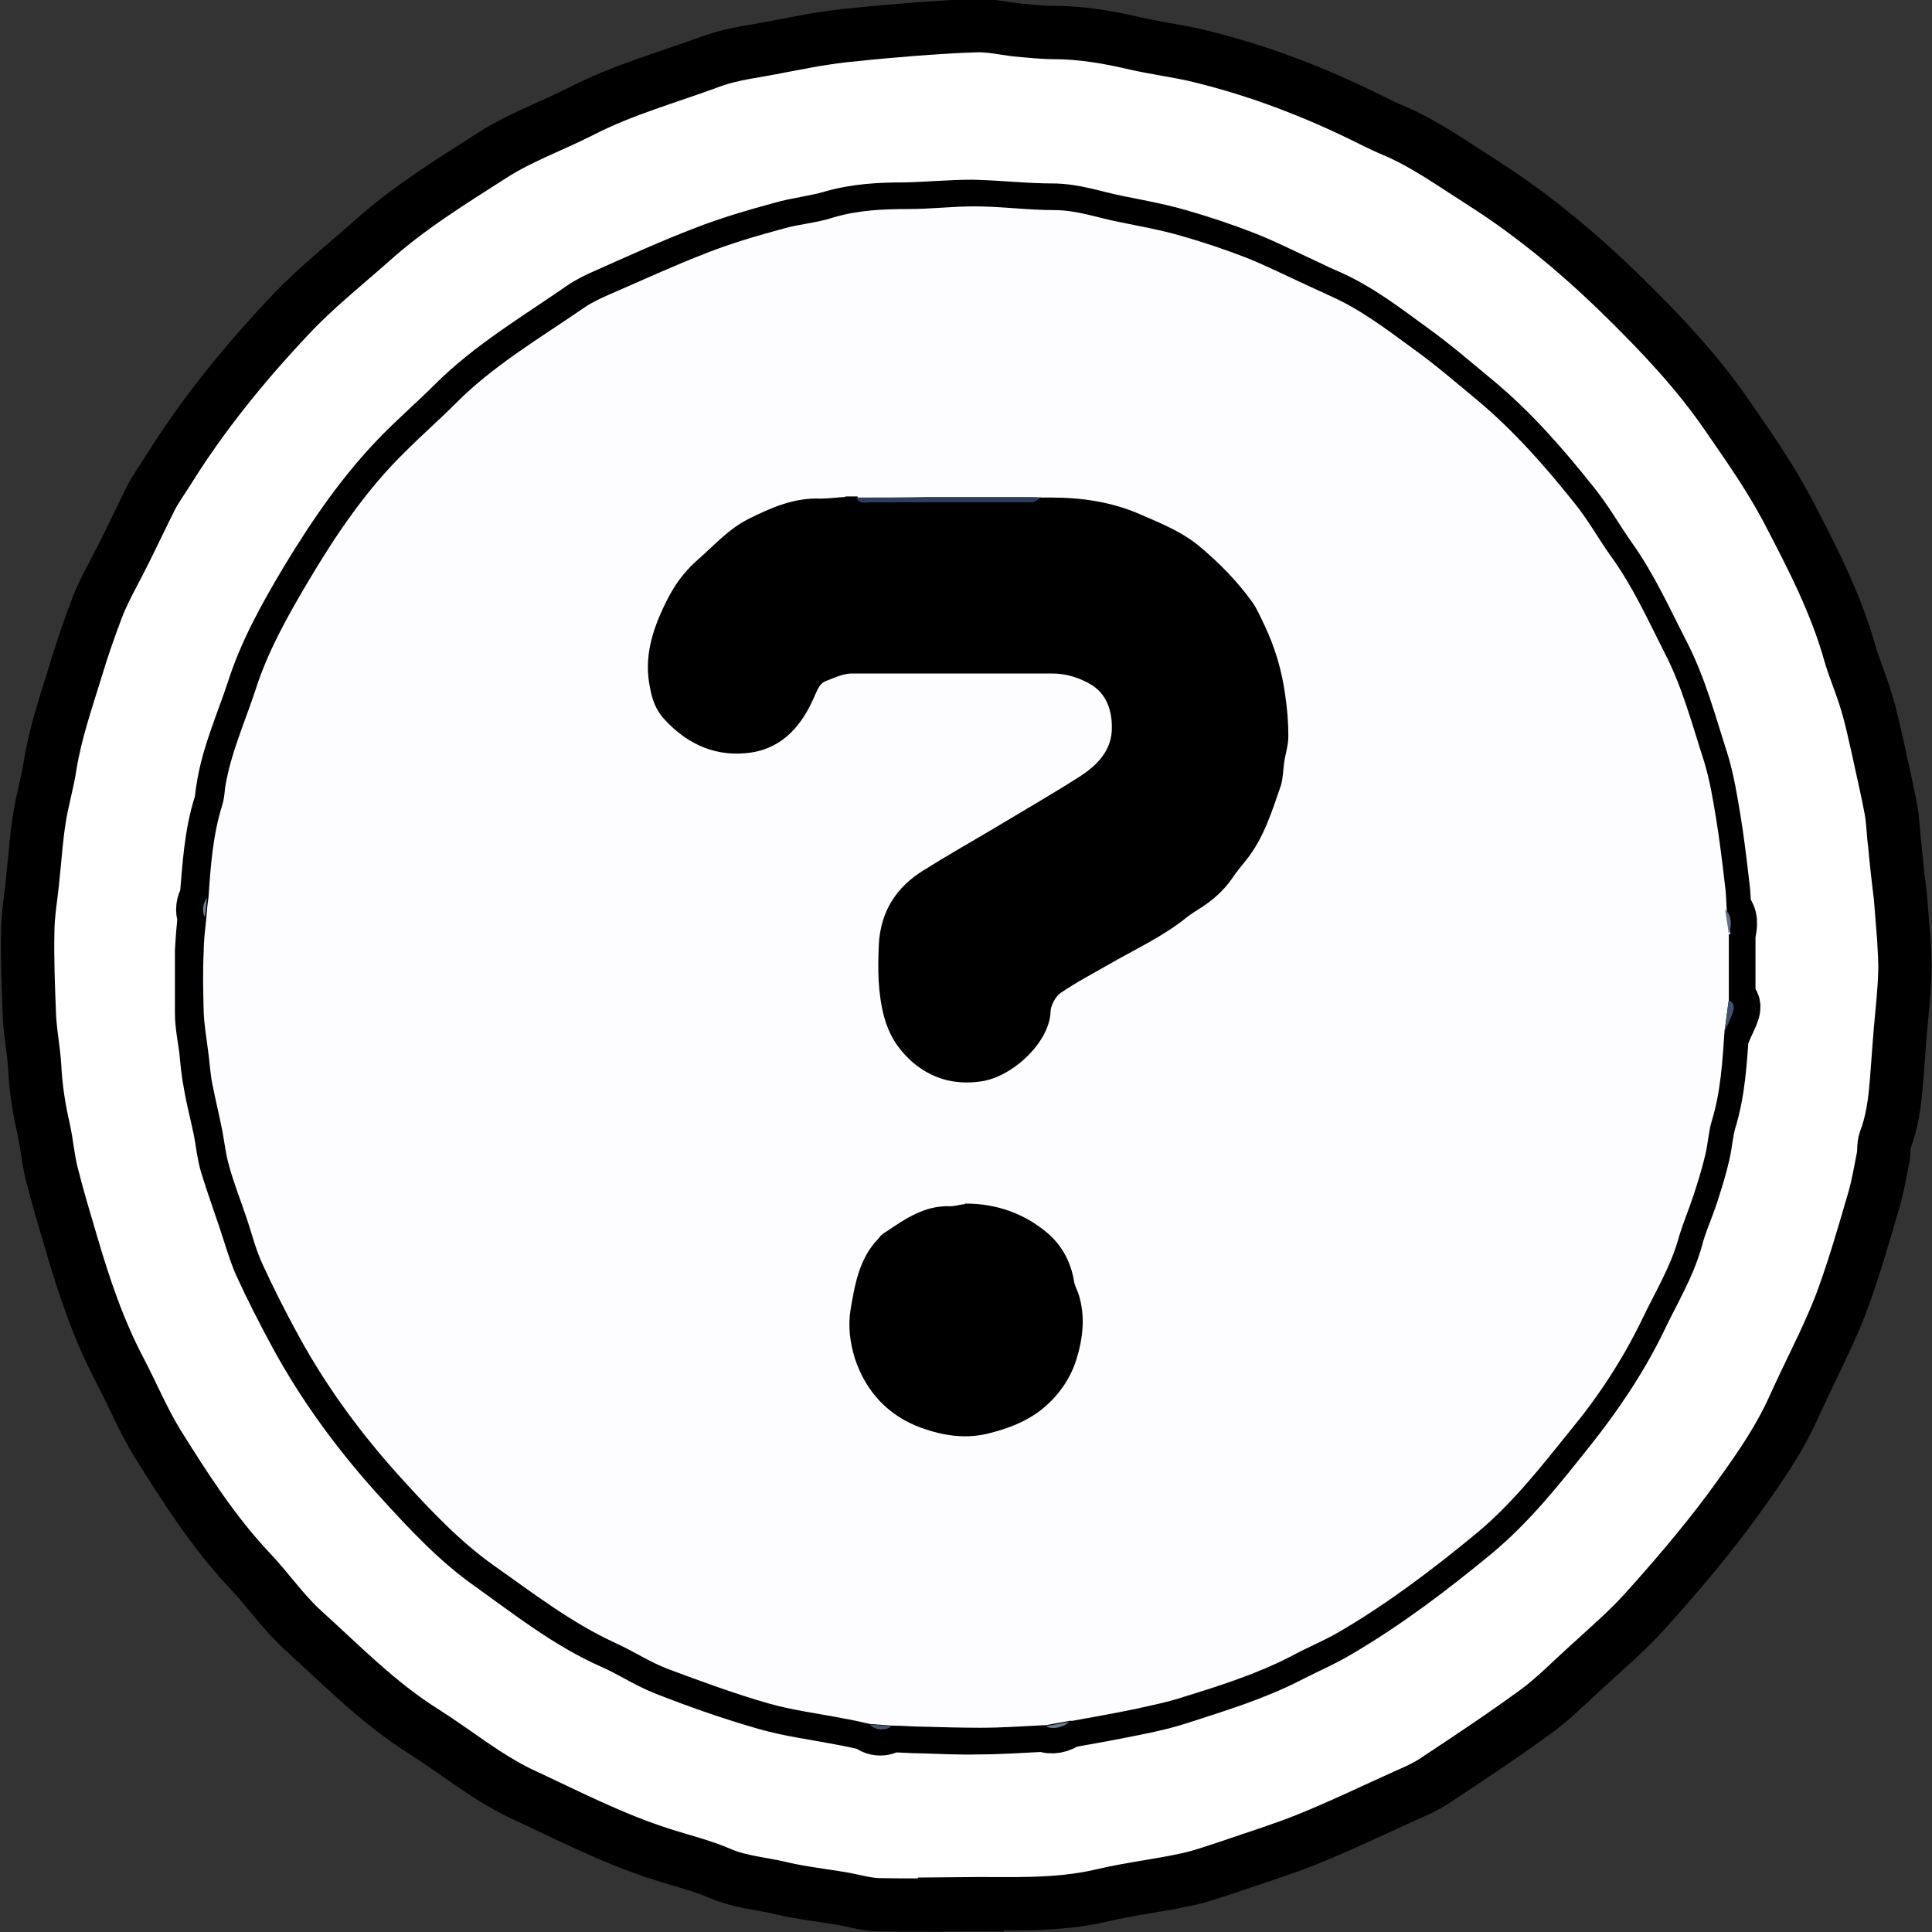 <?xml version="1.0" encoding="UTF-8"?>
<svg id="Layer_2" data-name="Layer 2" xmlns="http://www.w3.org/2000/svg" viewBox="0 0 36.23 36.23">
  <rect x="0" y="0" width="36.23" height="36.23" fill="#333333" stroke="none"/>
  <defs>
    <style>
      .cls-1 {
        fill: #fdfdff;
      }

      .cls-2 {
        fill: #6b798e;
      }

      .cls-3 {
        fill: #666f86;
      }

      .cls-4 {
        fill: #66758f;
      }

      .cls-5 {
        fill: #42516d;
      }

      .cls-6 {
        fill: #45546e;
      }

      .cls-7 {
        fill: #2c405b;
      }

      .cls-8 {
        fill: #757c94;
      }

      .cls-9 {
        fill: #fff;
        stroke: #000;
        stroke-miterlimit: 10;
      }
    </style>
  </defs>
  <g id="Layer_5" data-name="Layer 5">
    <g id="GOPm1z.tif">
      <g>
        <path class="cls-1" d="m18.02,35.72c.89-.01,1.79.04,2.67-.16.51-.12,1.03-.18,1.55-.29.29-.06.56-.16.84-.25.49-.16.98-.31,1.45-.51.61-.25,1.21-.54,1.82-.81.18-.08.37-.16.54-.27.65-.43,1.3-.86,1.93-1.32.34-.25.63-.54.94-.83.38-.35.77-.68,1.11-1.06.53-.6,1.06-1.21,1.54-1.85.46-.63.93-1.26,1.25-1.99.27-.62.6-1.22.85-1.85.25-.63.43-1.29.62-1.94.09-.3.14-.6.2-.9.02-.09,0-.2.03-.28.13-.35.18-.71.21-1.07.03-.34.06-.68.08-1.03.03-.34.06-.69.08-1.03,0-.22-.01-.44-.02-.66-.02-.25-.03-.51-.06-.76-.03-.34-.07-.68-.11-1.01-.02-.22-.03-.44-.07-.65-.07-.38-.15-.76-.24-1.13-.07-.3-.13-.6-.22-.89-.09-.31-.23-.6-.31-.91-.27-.96-.73-1.85-1.19-2.72-.33-.62-.74-1.2-1.14-1.78-.54-.78-1.19-1.47-1.86-2.13-.83-.82-1.72-1.57-2.71-2.2-.52-.33-1.02-.69-1.58-.94-.17-.07-.33-.15-.5-.23-1.06-.53-2.16-.95-3.31-1.22-.36-.08-.73-.13-1.09-.21-.51-.12-1.02-.21-1.54-.21-.24,0-.48-.03-.72-.05-.24-.02-.47-.08-.7-.08-.41,0-.82.04-1.23.07-.36.03-.72.06-1.09.1-.26.03-.52.06-.77.1-.22.03-.43.07-.64.12-.43.09-.87.13-1.28.28-.82.29-1.66.53-2.43.93-.55.28-1.14.49-1.66.82-.79.5-1.58,1-2.28,1.62-.51.46-1.05.89-1.53,1.39-.86.91-1.64,1.86-2.3,2.93-.1.16-.21.31-.3.48-.18.36-.36.72-.53,1.08-.16.32-.34.62-.47.95-.16.39-.29.79-.41,1.19-.19.6-.39,1.19-.49,1.81-.05.33-.15.65-.2.99-.05.36-.08.72-.12,1.08-.04.36-.1.71-.1,1.07-.01.51,0,1.02.03,1.52.02.33.09.66.1.99.02.4.08.79.17,1.18.06.27.08.56.15.83.11.44.24.88.37,1.31.25.81.52,1.62.91,2.38.24.46.44.94.71,1.38.52.83,1.05,1.66,1.73,2.38.34.36.62.77.98,1.1.73.66,1.42,1.37,2.26,1.9.62.39,1.18.87,1.85,1.18.86.41,1.71.84,2.62,1.13.37.12.75.21,1.1.36.39.16.8.19,1.2.29.35.08.71.12,1.07.18.25.04.49.11.74.12.5.02,1.01,0,1.51,0Z"/>
        <path class="cls-9" d="m18.02,35.72c-.5,0-1.01.01-1.51,0-.25,0-.5-.08-.74-.12-.36-.06-.72-.1-1.07-.18-.4-.1-.81-.12-1.2-.29-.35-.15-.73-.24-1.1-.36-.91-.29-1.76-.73-2.62-1.13-.67-.32-1.23-.79-1.85-1.18-.84-.53-1.53-1.24-2.26-1.9-.36-.33-.64-.74-.98-1.1-.68-.72-1.21-1.55-1.73-2.38-.27-.44-.47-.92-.71-1.38-.4-.76-.67-1.56-.91-2.38-.13-.44-.26-.87-.37-1.31-.07-.27-.09-.56-.15-.83-.09-.39-.15-.78-.17-1.18-.02-.33-.09-.66-.1-.99-.02-.51-.04-1.02-.03-1.52,0-.36.07-.71.1-1.07.04-.36.06-.72.12-1.08.05-.33.15-.65.2-.99.1-.62.31-1.22.49-1.81.12-.4.26-.8.41-1.19.13-.32.31-.63.47-.95.18-.36.35-.72.53-1.08.09-.17.2-.32.3-.48.66-1.06,1.44-2.02,2.3-2.93.47-.5,1.01-.93,1.53-1.39.7-.63,1.5-1.12,2.28-1.62.52-.33,1.11-.54,1.66-.82.78-.4,1.62-.63,2.43-.93.41-.15.85-.19,1.28-.28.21-.04.43-.08.64-.12.26-.04.51-.08.77-.1.36-.04.72-.07,1.09-.1.41-.03.82-.06,1.23-.07.23,0,.47.05.7.08.24.02.48.05.72.05.52,0,1.03.09,1.54.21.36.08.73.13,1.09.21,1.15.27,2.25.69,3.31,1.22.16.08.33.16.5.23.56.25,1.06.61,1.58.94.99.63,1.88,1.38,2.71,2.2.67.66,1.32,1.35,1.86,2.13.4.58.81,1.16,1.14,1.78.46.88.92,1.76,1.19,2.72.09.31.22.6.31.91.09.29.15.59.22.89.08.38.17.75.24,1.13.04.21.04.43.07.65.03.34.07.68.11,1.01.02.25.04.51.06.76.01.22.03.44.02.66-.01.34-.05.69-.08,1.03-.03.34-.05.68-.08,1.03-.03.37-.08.73-.21,1.07-.03.09-.02.19-.03.28-.06.3-.11.61-.2.9-.19.65-.38,1.31-.62,1.94-.25.63-.57,1.23-.85,1.85-.32.72-.79,1.36-1.25,1.99-.48.64-1,1.25-1.54,1.85-.34.38-.74.72-1.11,1.06-.31.28-.6.58-.94.83-.63.46-1.28.89-1.93,1.32-.17.11-.36.19-.54.27-.6.27-1.2.56-1.82.81-.47.19-.96.34-1.45.51-.28.09-.55.19-.84.25-.51.11-1.04.17-1.55.29-.88.21-1.78.15-2.67.16Zm14.32-16.39c.05-.12.12-.24.16-.37.02-.07.03-.17-.08-.21v-1.23c.04-.17.06-.34-.08-.47-.01-.14-.01-.29-.03-.43-.05-.43-.1-.86-.17-1.28-.06-.36-.12-.73-.23-1.08-.22-.68-.4-1.37-.73-2.01-.31-.6-.59-1.23-.99-1.79-.24-.34-.44-.7-.7-1.02-.55-.69-1.13-1.36-1.82-1.93-.4-.33-.79-.67-1.21-.97-.48-.35-.96-.72-1.51-.97-.17-.07-.33-.15-.5-.23-.37-.17-.72-.35-1.1-.5-.41-.16-.83-.3-1.25-.42-.38-.11-.78-.18-1.17-.26-.4-.08-.78-.22-1.2-.22-.5,0-1-.06-1.5-.07-.41,0-.82.04-1.23.05-.48,0-.95.02-1.42.16-.31.09-.64.12-.94.21-.48.13-.96.27-1.42.45-.63.24-1.24.52-1.85.79-.16.07-.33.15-.47.25-.82.57-1.69,1.08-2.41,1.8-.3.3-.62.58-.92.88-.73.73-1.31,1.58-1.84,2.46-.38.64-.75,1.3-.98,2.02-.2.61-.47,1.2-.57,1.84-.02.1-.02.21-.05.31-.18.57-.21,1.16-.26,1.74-.07.12-.09.24-.04.37-.02.21-.04.43-.05.64,0,.38,0,.76,0,1.15,0,.23.05.47.08.7.02.21.04.43.08.63.05.3.13.59.19.89.04.21.06.43.12.63.1.33.22.66.33.99.1.29.18.59.3.87.21.46.44.91.68,1.35.54.99,1.21,1.89,1.97,2.72.52.57,1.05,1.14,1.68,1.58.74.53,1.45,1.09,2.29,1.46.34.15.65.36.99.49.61.24,1.24.46,1.87.64.45.13.93.19,1.39.28.18.03.35.07.53.11.11.11.3.12.41.03.2,0,.4.02.6.02.35.01.71.03,1.06.02.41,0,.82-.03,1.23-.05.12.06.32.03.44-.08.02,0,.04,0,.05,0,.39-.07.78-.14,1.17-.22.31-.06.62-.13.92-.23.68-.22,1.37-.43,2.01-.76.31-.16.64-.3.94-.48.9-.53,1.73-1.16,2.53-1.82.69-.57,1.23-1.26,1.78-1.95.51-.64.97-1.32,1.33-2.06.24-.51.54-.99.69-1.54.07-.27.19-.53.28-.8.08-.25.16-.5.22-.76.05-.21.06-.43.12-.63.17-.55.2-1.12.24-1.69Z"/>
        <path class="cls-1" d="m32.42,17.52c0,.41,0,.82,0,1.23-.03.19-.05.39-.08.58-.04.57-.07,1.14-.24,1.69-.06.2-.07.42-.12.63-.06.26-.14.51-.22.76-.09.27-.2.53-.28.8-.15.55-.45,1.03-.69,1.54-.36.74-.81,1.43-1.33,2.06-.55.68-1.09,1.38-1.78,1.95-.8.66-1.63,1.29-2.53,1.82-.3.18-.63.31-.94.48-.64.33-1.33.55-2.01.76-.3.1-.61.16-.92.23-.39.08-.78.15-1.17.22-.02,0-.04,0-.05,0-.15.03-.29.05-.44.08-.41.02-.82.05-1.23.05-.35,0-.71-.01-1.06-.02-.2,0-.4-.02-.6-.02l-.41-.03c-.18-.04-.35-.08-.53-.11-.46-.09-.94-.15-1.39-.28-.63-.18-1.25-.41-1.87-.64-.34-.13-.66-.34-.99-.49-.83-.38-1.55-.94-2.29-1.46-.63-.45-1.16-1.01-1.68-1.58-.76-.83-1.43-1.73-1.97-2.72-.24-.44-.47-.89-.68-1.35-.13-.28-.2-.58-.3-.87-.11-.33-.24-.65-.33-.99-.06-.21-.08-.42-.12-.63-.06-.3-.13-.59-.19-.89-.04-.21-.05-.42-.08-.63-.03-.23-.07-.47-.08-.7-.01-.38-.02-.76,0-1.15,0-.21.03-.43.05-.64.01-.12.02-.25.04-.37.04-.59.08-1.17.26-1.74.03-.1.04-.2.05-.31.1-.64.37-1.23.57-1.84.23-.72.6-1.38.98-2.02.52-.88,1.1-1.74,1.84-2.46.3-.3.62-.58.92-.88.71-.72,1.58-1.23,2.41-1.8.14-.1.31-.18.47-.25.62-.27,1.23-.55,1.85-.79.46-.18.94-.32,1.42-.45.31-.09.64-.11.94-.21.47-.14.94-.16,1.42-.16.41,0,.82-.05,1.23-.05.5,0,1,.07,1.5.07.42,0,.8.14,1.2.22.39.08.79.15,1.17.26.42.12.84.26,1.25.42.37.15.73.33,1.1.5.17.08.33.15.5.23.55.25,1.03.62,1.51.97.42.3.81.64,1.21.97.68.57,1.27,1.24,1.82,1.93.26.32.46.69.7,1.02.4.56.68,1.18.99,1.79.33.64.51,1.33.73,2.01.11.35.17.72.23,1.08.07.43.12.85.17,1.28.02.14.02.29.03.43.02.16.05.32.07.47Zm-16.36-8.2c-.07,0-.14,0-.22,0-.01,0-.02,0-.03.01-.15,0-.29.03-.44.03-.49-.02-.92.17-1.35.38-.38.19-.66.5-.97.78-.26.23-.44.49-.59.8-.25.5-.41,1.01-.29,1.59.05.22.12.42.27.59.45.48.99.72,1.64.62.62-.1.97-.54,1.19-1.09.04-.11.09-.21.2-.25.16-.06.32-.14.48-.14,1.25-.01,2.51,0,3.76,0,.27,0,.52.08.75.22.28.18.37.49.37.78,0,.43-.28.73-.63.95-.52.33-1.06.64-1.59.96-.44.26-.88.52-1.31.78-.52.32-.82.77-.84,1.4-.02.45-.02.9.1,1.35.09.33.25.59.5.82.38.34.82.46,1.31.39.59-.08,1.29-.74,1.31-1.3,0-.12.09-.29.19-.36.3-.2.62-.37.93-.55.49-.28,1.01-.52,1.45-.88.07-.06.16-.11.24-.16.23-.15.43-.32.59-.55.08-.12.17-.23.26-.34.34-.41.49-.92.66-1.41.05-.13.04-.28.06-.42.03-.17.08-.34.08-.5,0-.26-.02-.52-.06-.78-.06-.46-.19-.9-.39-1.31-.07-.14-.13-.3-.22-.42-.28-.39-.61-.72-.98-1.04-.34-.29-.74-.45-1.14-.62-.53-.22-1.09-.32-1.67-.31-.01,0-.03,0-.04,0-.05,0-.1,0-.16,0-.05,0-.11-.01-.16-.01-.65,0-1.3,0-1.95,0-.44,0-.89,0-1.33.01Zm2.04,13.25c-.09.01-.18.04-.27.04-.48-.01-.85.25-1.22.49-.05.03-.09.09-.14.13-.35.37-.43.85-.51,1.32-.05.3-.01.61.08.91.2.64.64,1.09,1.26,1.31.39.14.81.21,1.25.1.36-.09.68-.21.97-.43.32-.24.55-.56.67-.94.13-.41.18-.83.04-1.26-.03-.08-.06-.15-.08-.23-.06-.36-.23-.67-.5-.9-.44-.37-.95-.56-1.54-.55Z"/>
        <path class="cls-5" d="m32.34,19.34c.03-.19.05-.39.08-.58.11.04.1.14.08.21-.04.13-.1.24-.16.37Z"/>
        <path class="cls-2" d="m19.61,32.37c.15-.03.29-.05.44-.08-.12.11-.32.15-.44.08Z"/>
        <path class="cls-3" d="m32.42,17.52c-.02-.16-.05-.32-.07-.47.14.14.12.31.07.47Z"/>
        <path class="cls-6" d="m16.31,32.34c.14.01.28.02.41.03-.12.09-.31.08-.41-.03Z"/>
        <path class="cls-8" d="m3.88,16.83c-.01.12-.02.25-.04.37-.06-.13-.03-.25.04-.37Z"/>
        <path d="m19.5,9.33c.05,0,.1,0,.16,0,.01,0,.03,0,.04,0,.58,0,1.14.08,1.67.31.39.17.8.33,1.14.62.37.31.7.65.98,1.04.09.13.15.28.22.42.2.42.33.86.39,1.31.04.26.06.52.06.78,0,.17-.06.34-.08.5-.02.14-.02.29-.06.42-.17.49-.32.99-.66,1.41-.09.11-.18.22-.26.34-.16.23-.36.4-.59.55-.08.05-.16.1-.24.16-.44.36-.96.6-1.45.88-.31.18-.64.35-.93.55-.1.07-.19.24-.19.36-.02.56-.71,1.22-1.31,1.3-.49.07-.93-.05-1.31-.39-.25-.23-.41-.49-.5-.82-.12-.45-.12-.9-.1-1.35.03-.62.32-1.08.84-1.4.43-.27.87-.52,1.31-.78.53-.32,1.07-.63,1.59-.96.35-.22.64-.51.63-.95,0-.29-.09-.6-.37-.78-.23-.14-.48-.22-.75-.22-1.25,0-2.51,0-3.76,0-.16,0-.32.08-.48.14-.11.04-.15.14-.2.25-.23.55-.58.99-1.19,1.09-.65.1-1.2-.14-1.64-.62-.16-.17-.23-.37-.27-.59-.12-.57.04-1.08.29-1.59.15-.31.33-.57.59-.8.31-.27.59-.59.97-.78.42-.21.85-.4,1.35-.38.14,0,.29-.02.44-.03.01,0,.02,0,.03-.01.07,0,.14,0,.22,0,.05.13.17.09.25.09,1.02,0,2.03,0,3.05,0,.05,0,.09-.06.14-.09Z"/>
        <path d="m18.1,22.57c.58,0,1.1.18,1.54.55.27.23.44.54.5.9.01.08.05.15.08.23.14.42.09.85-.04,1.26-.12.37-.35.69-.67.94-.29.22-.61.34-.97.43-.44.11-.86.04-1.25-.1-.62-.22-1.05-.67-1.26-1.31-.09-.29-.13-.6-.08-.91.08-.47.16-.95.51-1.32.04-.05.08-.1.14-.13.37-.25.74-.51,1.22-.49.09,0,.18-.03.27-.04Z"/>
        <path class="cls-7" d="m19.5,9.33s-.09.09-.14.09c-1.02,0-2.03,0-3.05,0-.08,0-.21.04-.25-.09.44,0,.89,0,1.33-.01.65,0,1.3,0,1.95,0,.05,0,.11,0,.16.01Z"/>
        <path class="cls-4" d="m15.84,9.32s-.02,0-.03.01c.01,0,.02,0,.03-.01Z"/>
        <path class="cls-4" d="m19.7,9.33s-.03,0-.04,0c.01,0,.03,0,.04,0Z"/>
      </g>
    </g>
  </g>
</svg>